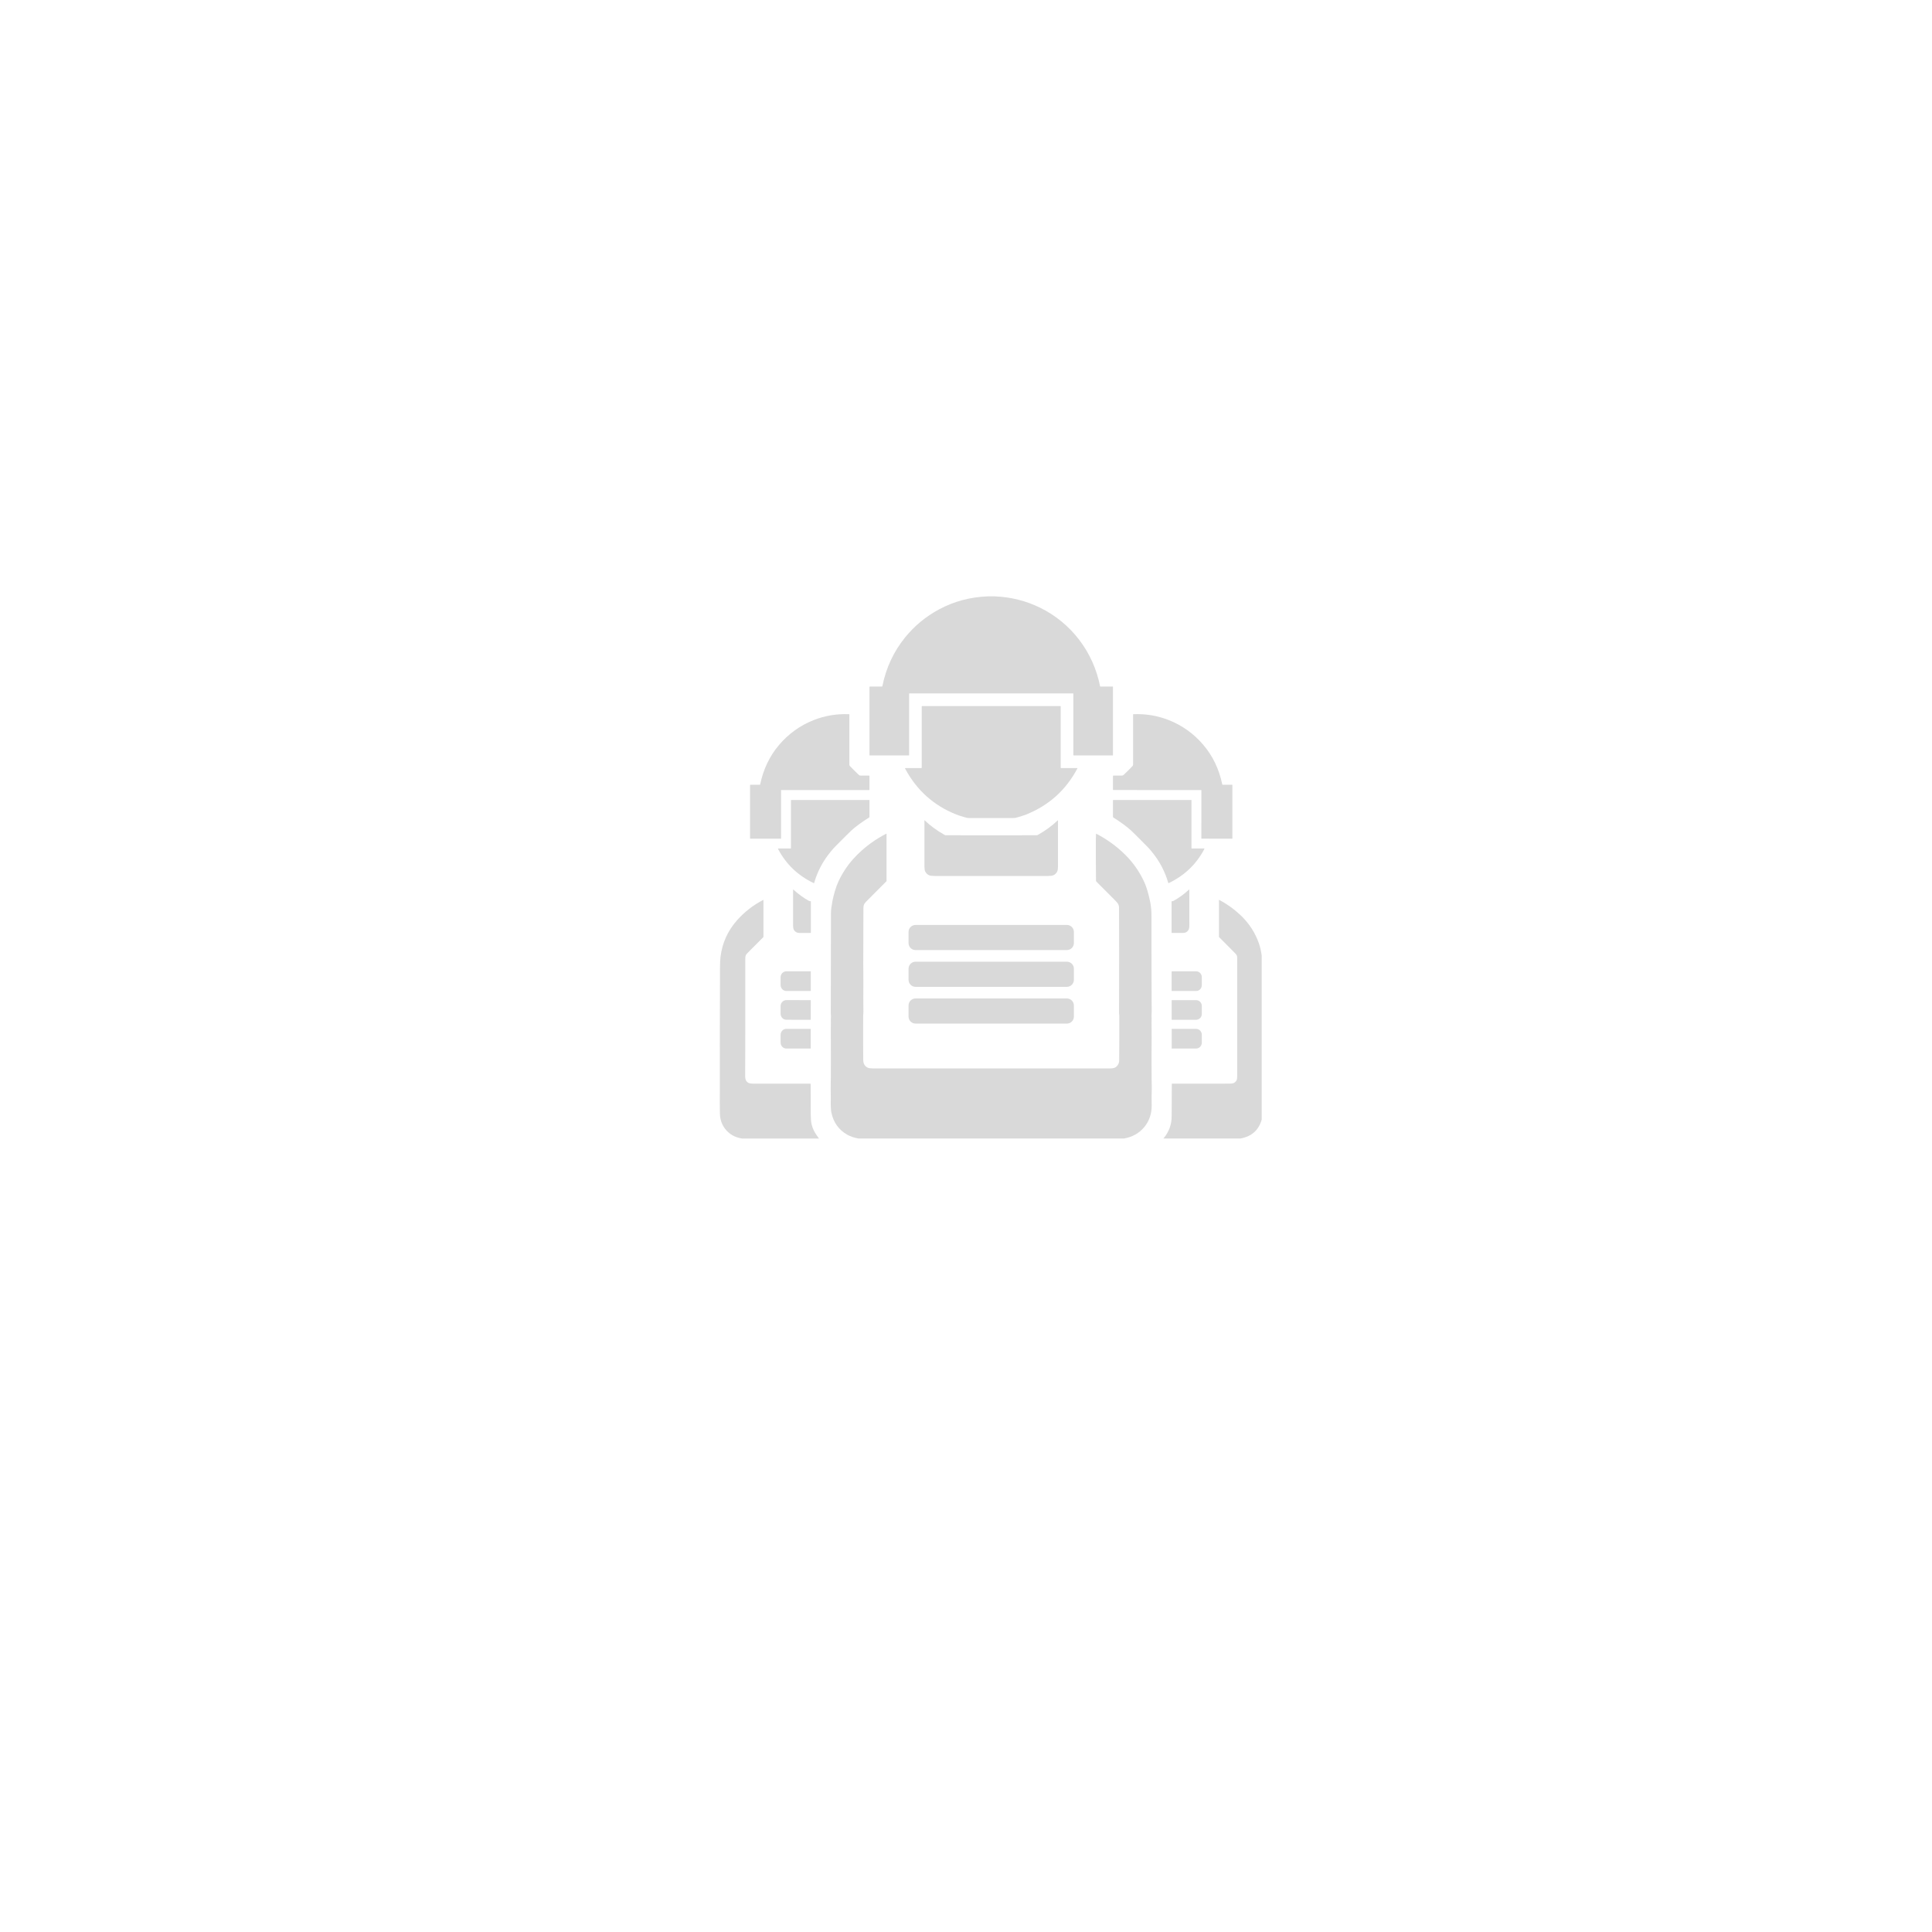 <svg width="196" height="196" viewBox="0 0 196 196" fill="none" xmlns="http://www.w3.org/2000/svg">
<g filter="url(#filter0_d_1351_12277)">
<g filter="url(#filter1_dd_1351_12277)">
<path d="M98.933 48.501C100.556 48.566 102.083 48.949 103.512 49.649C106.685 51.202 108.925 54.161 109.602 57.624C109.605 57.641 109.615 57.649 109.632 57.649H110.881C110.889 57.649 110.896 57.652 110.901 57.657C110.907 57.663 110.91 57.67 110.91 57.678V64.611C110.91 64.63 110.9 64.64 110.881 64.64H106.934C106.904 64.64 106.89 64.625 106.89 64.596V58.37C106.89 58.364 106.887 58.358 106.883 58.354C106.879 58.35 106.874 58.347 106.868 58.347H90.256C90.236 58.347 90.227 58.357 90.227 58.377V64.611C90.227 64.618 90.224 64.626 90.218 64.631C90.213 64.637 90.205 64.64 90.198 64.64H86.236C86.228 64.64 86.221 64.637 86.215 64.631C86.21 64.626 86.207 64.618 86.207 64.611V57.692C86.207 57.663 86.221 57.648 86.25 57.648H87.475C87.498 57.648 87.511 57.637 87.515 57.616C87.884 55.764 88.648 54.121 89.807 52.684C90.762 51.502 91.915 50.547 93.267 49.821C94.769 49.014 96.405 48.574 98.177 48.501H98.933Z" fill="#D9D9D9"/>
</g>
<g filter="url(#filter2_dd_1351_12277)">
<path d="M98.558 59.629C102.989 59.629 105.327 59.63 105.571 59.632C105.575 59.632 105.58 59.633 105.585 59.635C105.589 59.637 105.593 59.64 105.597 59.644C105.6 59.647 105.603 59.651 105.605 59.656C105.607 59.66 105.608 59.665 105.608 59.67V65.885C105.608 65.909 105.62 65.921 105.645 65.921H107.275C107.305 65.921 107.313 65.935 107.299 65.962C106.132 68.159 104.398 69.717 102.098 70.634C102.039 70.657 101.914 70.701 101.724 70.764C101.598 70.806 101.472 70.846 101.347 70.882C101.175 70.931 101.071 70.96 101.035 70.966C100.949 70.982 100.842 70.99 100.714 70.99C100.532 70.99 99.813 70.99 98.558 70.99C97.303 70.99 96.584 70.99 96.402 70.99C96.274 70.99 96.167 70.982 96.081 70.966C96.045 70.96 95.941 70.931 95.77 70.882C95.644 70.846 95.518 70.806 95.392 70.764C95.202 70.701 95.078 70.657 95.019 70.634C92.718 69.717 90.984 68.159 89.817 65.962C89.803 65.935 89.811 65.921 89.841 65.921H91.471C91.496 65.921 91.508 65.909 91.508 65.885V59.67C91.508 59.665 91.509 59.66 91.511 59.656C91.513 59.651 91.516 59.647 91.519 59.644C91.523 59.64 91.527 59.637 91.531 59.635C91.536 59.633 91.541 59.632 91.546 59.632C91.79 59.63 94.127 59.629 98.558 59.629Z" fill="#D9D9D9"/>
</g>
<g filter="url(#filter3_dd_1351_12277)">
<path d="M77.238 68.162V73.07C77.238 73.074 77.237 73.078 77.234 73.08C77.231 73.083 77.228 73.084 77.224 73.084H74.118C74.102 73.084 74.094 73.076 74.094 73.06V67.645C74.094 67.622 74.105 67.611 74.127 67.611H75.085C75.104 67.611 75.115 67.602 75.118 67.584C75.439 66.034 76.081 64.693 77.045 63.562C78.008 62.432 79.172 61.597 80.539 61.056C81.682 60.604 82.88 60.403 84.135 60.455C84.157 60.455 84.168 60.467 84.168 60.489V65.579C84.168 65.627 84.186 65.673 84.218 65.707C84.499 66.007 84.808 66.315 85.147 66.632C85.184 66.668 85.246 66.685 85.333 66.685C85.848 66.682 86.126 66.681 86.166 66.681C86.172 66.681 86.177 66.682 86.182 66.684C86.187 66.686 86.191 66.689 86.195 66.693C86.199 66.697 86.202 66.701 86.204 66.706C86.206 66.711 86.207 66.716 86.207 66.721V68.12C86.207 68.14 86.197 68.149 86.178 68.149H77.25C77.247 68.149 77.244 68.151 77.242 68.153C77.24 68.156 77.238 68.159 77.238 68.162Z" fill="#D9D9D9"/>
</g>
<g filter="url(#filter4_dd_1351_12277)">
<path d="M119.879 68.162C119.879 68.158 119.878 68.155 119.875 68.153C119.873 68.15 119.87 68.149 119.867 68.149L110.94 68.148C110.921 68.148 110.911 68.138 110.911 68.119V66.721C110.911 66.715 110.912 66.71 110.914 66.705C110.916 66.7 110.919 66.696 110.923 66.692C110.927 66.688 110.931 66.685 110.936 66.683C110.941 66.681 110.947 66.68 110.952 66.681C110.993 66.681 111.27 66.682 111.785 66.684C111.871 66.684 111.933 66.667 111.971 66.632C112.31 66.314 112.619 66.006 112.9 65.706C112.932 65.672 112.95 65.626 112.95 65.579V60.489C112.95 60.467 112.961 60.455 112.983 60.455C114.238 60.403 115.436 60.604 116.578 61.056C117.945 61.597 119.109 62.432 120.072 63.562C121.036 64.693 121.678 66.034 121.999 67.584C122.002 67.602 122.013 67.61 122.031 67.61H122.989C123.012 67.61 123.023 67.622 123.023 67.644V73.059C123.023 73.075 123.015 73.083 122.998 73.083L119.893 73.082C119.889 73.082 119.885 73.081 119.883 73.078C119.88 73.076 119.878 73.072 119.878 73.069L119.879 68.162Z" fill="#D9D9D9"/>
</g>
<g filter="url(#filter5_dd_1351_12277)">
<path d="M78.243 74.047V69.183C78.243 69.166 78.252 69.158 78.269 69.158H86.198C86.2 69.158 86.202 69.159 86.204 69.16C86.206 69.162 86.206 69.165 86.206 69.167V70.877C86.206 70.899 86.197 70.916 86.178 70.928C85.405 71.415 84.804 71.855 84.376 72.248C84.193 72.415 83.629 72.976 82.684 73.931C82.526 74.091 82.391 74.261 82.243 74.44C81.474 75.377 80.924 76.423 80.594 77.577C80.593 77.58 80.591 77.584 80.589 77.586C80.586 77.589 80.583 77.591 80.58 77.593C80.577 77.595 80.573 77.595 80.569 77.595C80.566 77.595 80.562 77.595 80.558 77.593C78.952 76.829 77.743 75.673 76.933 74.127C76.916 74.095 76.926 74.079 76.963 74.079H78.212C78.233 74.079 78.243 74.068 78.243 74.047Z" fill="#D9D9D9"/>
</g>
<g filter="url(#filter6_dd_1351_12277)">
<path d="M118.904 74.079H120.153C120.19 74.079 120.2 74.095 120.182 74.127C119.373 75.673 118.164 76.829 116.557 77.593C116.554 77.595 116.55 77.595 116.547 77.595C116.543 77.595 116.539 77.595 116.536 77.593C116.532 77.591 116.529 77.589 116.527 77.586C116.525 77.584 116.523 77.58 116.522 77.577C116.192 76.423 115.642 75.377 114.874 74.44C114.726 74.261 114.59 74.091 114.432 73.931C113.487 72.976 112.923 72.415 112.741 72.248C112.312 71.855 111.711 71.415 110.938 70.928C110.919 70.916 110.91 70.899 110.91 70.877L110.91 69.167C110.91 69.165 110.911 69.162 110.913 69.16C110.915 69.159 110.917 69.158 110.919 69.158L118.848 69.158C118.865 69.158 118.873 69.167 118.873 69.184L118.873 74.048C118.873 74.069 118.883 74.079 118.904 74.079Z" fill="#D9D9D9"/>
</g>
<g filter="url(#filter7_dd_1351_12277)">
<path d="M98.558 72.742C101.142 72.742 102.678 72.739 103.166 72.735C103.206 72.734 103.239 72.727 103.265 72.713C104.033 72.289 104.716 71.791 105.314 71.217C105.315 71.215 105.317 71.214 105.32 71.214C105.322 71.213 105.324 71.213 105.326 71.214C105.328 71.215 105.33 71.217 105.331 71.219C105.332 71.221 105.333 71.223 105.333 71.225C105.334 71.696 105.333 73.263 105.332 75.927C105.332 76.141 105.306 76.302 105.254 76.41C105.165 76.598 105.025 76.729 104.833 76.804C104.726 76.845 104.544 76.866 104.289 76.867C103.13 76.868 101.22 76.869 98.558 76.869C95.897 76.869 93.987 76.868 92.827 76.867C92.572 76.866 92.39 76.845 92.283 76.804C92.092 76.729 91.951 76.598 91.862 76.41C91.81 76.302 91.784 76.141 91.784 75.927C91.783 73.263 91.783 71.696 91.783 71.225C91.783 71.223 91.784 71.221 91.785 71.219C91.786 71.217 91.788 71.215 91.79 71.214C91.792 71.213 91.794 71.213 91.797 71.214C91.799 71.214 91.801 71.215 91.803 71.217C92.401 71.791 93.084 72.289 93.852 72.713C93.877 72.727 93.91 72.734 93.951 72.735C94.439 72.739 95.975 72.742 98.558 72.742Z" fill="#D9D9D9"/>
</g>
<g filter="url(#filter8_dd_1351_12277)">
<path d="M112.034 103.501H85.086C84.646 103.421 84.269 103.293 83.956 103.115C83.084 102.621 82.544 101.864 82.338 100.843C82.316 100.733 82.303 100.623 82.301 100.514C82.301 100.485 82.295 100.41 82.285 100.29C82.281 100.24 82.279 100.167 82.28 100.07C82.287 99.516 82.285 99.006 82.274 98.539C82.269 98.325 82.27 98.127 82.276 97.947C82.285 97.671 82.289 97.474 82.288 97.355C82.284 97.099 82.285 96.71 82.291 96.189C82.295 95.737 82.296 95.349 82.293 95.024C82.281 93.622 82.278 92.772 82.284 92.475C82.294 91.973 82.296 91.62 82.289 91.417C82.288 91.39 82.291 91.299 82.299 91.146C82.306 91.024 82.282 90.889 82.282 90.783C82.294 87.38 82.3 83.978 82.302 80.575C82.303 80.333 82.35 79.953 82.446 79.433C82.495 79.162 82.581 78.817 82.701 78.397C82.808 78.028 82.931 77.695 83.072 77.396C83.463 76.568 83.954 75.821 84.546 75.156C84.81 74.859 85.102 74.568 85.421 74.284C86.164 73.621 86.989 73.055 87.896 72.585C87.925 72.57 87.94 72.579 87.94 72.613V77.358C87.94 77.379 87.933 77.398 87.918 77.413C87.082 78.244 86.381 78.948 85.814 79.526C85.727 79.615 85.665 79.717 85.629 79.834C85.605 79.909 85.593 80.026 85.592 80.183C85.581 82.613 85.576 84.492 85.577 85.818C85.577 86.429 85.595 87.257 85.588 87.975C85.583 88.554 85.581 88.942 85.581 89.14C85.584 89.834 85.587 90.329 85.591 90.625C85.592 90.71 85.589 90.788 85.582 90.859C85.572 90.969 85.566 91.046 85.566 91.091C85.562 93.418 85.564 94.841 85.574 95.359C85.576 95.48 85.578 95.562 85.579 95.605C85.588 95.912 85.749 96.182 86.022 96.312C86.133 96.365 86.321 96.391 86.586 96.391C94.567 96.391 102.548 96.391 110.529 96.391C110.804 96.391 110.994 96.365 111.1 96.312C111.361 96.182 111.528 95.917 111.537 95.617C111.538 95.587 111.539 95.511 111.54 95.388C111.552 94.311 111.556 92.865 111.551 91.054C111.551 90.964 111.527 90.874 111.527 90.801C111.54 86.359 111.539 82.775 111.526 80.051C111.525 79.956 111.499 79.851 111.447 79.735C111.415 79.665 111.359 79.587 111.278 79.502C111.126 79.344 111.003 79.216 110.908 79.121C110.281 78.495 109.716 77.928 109.211 77.421C109.197 77.408 109.19 77.391 109.19 77.371C109.173 75.964 109.167 74.585 109.171 73.234C109.171 73.126 109.178 72.915 109.191 72.601C109.192 72.581 109.201 72.575 109.219 72.584C110.332 73.159 111.326 73.885 112.199 74.76C112.924 75.489 113.515 76.316 113.971 77.244C114.148 77.603 114.289 77.963 114.395 78.326C114.521 78.755 114.622 79.165 114.697 79.556C114.73 79.73 114.761 79.95 114.787 80.216C114.806 80.401 114.815 80.622 114.815 80.879C114.816 85.294 114.824 88.533 114.838 90.596C114.839 90.722 114.834 90.902 114.822 91.136C114.821 91.165 114.822 91.194 114.825 91.224C114.83 91.261 114.832 91.29 114.831 91.31C114.822 91.586 114.822 91.945 114.831 92.388C114.839 92.754 114.836 93.613 114.823 94.966C114.82 95.323 114.82 95.692 114.825 96.072C114.83 96.596 114.832 96.965 114.831 97.18C114.829 97.486 114.831 97.713 114.837 97.861C114.849 98.124 114.851 98.35 114.844 98.54C114.832 98.87 114.829 99.412 114.836 100.167C114.84 100.567 114.78 100.952 114.656 101.321C114.534 101.685 114.348 102.019 114.1 102.324C113.584 102.955 112.896 103.347 112.034 103.501Z" fill="#D9D9D9"/>
</g>
<g filter="url(#filter9_dd_1351_12277)">
<path d="M80.072 79.396C80.107 79.415 80.16 79.425 80.233 79.427C80.253 79.428 80.263 79.438 80.263 79.459V82.614C80.263 82.636 80.252 82.647 80.23 82.647C79.618 82.655 79.236 82.655 79.085 82.649C78.831 82.637 78.65 82.534 78.543 82.337C78.487 82.234 78.459 82.081 78.458 81.877C78.457 81.302 78.457 80.094 78.459 78.254C78.459 78.23 78.468 78.226 78.485 78.242C78.991 78.708 79.52 79.092 80.072 79.396Z" fill="#D9D9D9"/>
</g>
<g filter="url(#filter10_dd_1351_12277)">
<path d="M117.045 79.398C117.597 79.094 118.125 78.71 118.63 78.245C118.648 78.228 118.656 78.232 118.656 78.256C118.659 80.095 118.66 81.302 118.659 81.876C118.658 82.08 118.63 82.233 118.574 82.336C118.467 82.532 118.287 82.636 118.033 82.647C117.882 82.654 117.501 82.654 116.889 82.647C116.867 82.646 116.856 82.635 116.856 82.613L116.854 79.461C116.854 79.44 116.864 79.43 116.885 79.429C116.957 79.427 117.011 79.416 117.045 79.398Z" fill="#D9D9D9"/>
</g>
<g filter="url(#filter11_dd_1351_12277)">
<path d="M126 84.958V101.579C125.696 102.655 124.976 103.296 123.841 103.501H116.025C116.592 102.841 116.872 102.074 116.864 101.2C116.861 100.836 116.866 99.758 116.88 97.967C116.88 97.947 116.89 97.938 116.909 97.938C117.844 97.935 119.775 97.934 122.702 97.935C122.911 97.935 123.057 97.917 123.141 97.882C123.287 97.82 123.397 97.708 123.471 97.547C123.499 97.485 123.513 97.339 123.513 97.11C123.51 91.217 123.51 87.226 123.512 85.137C123.512 85.019 123.474 84.91 123.399 84.809C123.388 84.793 123.313 84.716 123.176 84.577C122.679 84.078 122.181 83.577 121.681 83.077C121.67 83.066 121.664 83.05 121.664 83.035V79.309C121.664 79.306 121.665 79.303 121.666 79.3C121.668 79.298 121.67 79.296 121.672 79.294C121.675 79.293 121.678 79.292 121.681 79.292C121.683 79.292 121.686 79.293 121.689 79.294C122.482 79.713 123.2 80.226 123.841 80.833C124.723 81.669 125.352 82.639 125.729 83.745C125.853 84.108 125.943 84.513 126 84.958Z" fill="#D9D9D9"/>
</g>
<g filter="url(#filter12_dd_1351_12277)">
<path d="M81.084 103.502H73.281C72.554 103.392 71.978 103.062 71.555 102.51C71.228 102.085 71.055 101.58 71.035 100.997C71.02 100.524 71.017 99.5 71.028 97.927C71.03 97.645 71.03 97.257 71.028 96.762C71.025 95.564 71.023 94.626 71.024 93.947C71.027 92.246 71.033 89.673 71.043 86.227C71.044 85.727 71.062 85.34 71.097 85.065C71.273 83.654 71.835 82.416 72.782 81.35C73.531 80.508 74.413 79.823 75.43 79.296C75.432 79.295 75.435 79.294 75.437 79.294C75.44 79.295 75.443 79.295 75.445 79.297C75.447 79.298 75.449 79.3 75.45 79.302C75.452 79.305 75.452 79.307 75.452 79.31V83.025C75.452 83.045 75.445 83.063 75.431 83.077C74.506 84.01 73.968 84.552 73.816 84.702C73.643 84.872 73.609 85.009 73.609 85.266C73.613 91.04 73.609 95.016 73.597 97.195C73.596 97.518 73.708 97.738 73.933 97.857C74.035 97.91 74.194 97.936 74.409 97.936C76.473 97.933 78.405 97.934 80.205 97.938C80.215 97.938 80.224 97.942 80.231 97.949C80.238 97.956 80.242 97.966 80.242 97.976C80.242 98.253 80.245 99.281 80.251 101.06C80.253 101.494 80.282 101.829 80.338 102.066C80.433 102.463 80.612 102.845 80.877 103.211C80.946 103.307 81.015 103.404 81.084 103.502Z" fill="#D9D9D9"/>
</g>
<g filter="url(#filter13_dd_1351_12277)">
<path d="M106.233 81.834H90.885C90.491 81.834 90.171 82.153 90.171 82.547V83.671C90.171 84.065 90.491 84.384 90.885 84.384H106.233C106.627 84.384 106.946 84.065 106.946 83.671V82.547C106.946 82.153 106.627 81.834 106.233 81.834Z" fill="#D9D9D9"/>
</g>
<g filter="url(#filter14_dd_1351_12277)">
<path d="M106.232 85.564H90.884C90.49 85.564 90.171 85.883 90.171 86.278V87.401C90.171 87.795 90.49 88.115 90.884 88.115H106.232C106.626 88.115 106.946 87.795 106.946 87.401V86.278C106.946 85.883 106.626 85.564 106.232 85.564Z" fill="#D9D9D9"/>
</g>
<g filter="url(#filter15_dd_1351_12277)">
<path d="M80.254 88.508C80.254 88.515 80.251 88.522 80.246 88.526C80.242 88.531 80.235 88.534 80.228 88.534H77.776C77.621 88.534 77.472 88.471 77.363 88.357C77.253 88.244 77.192 88.09 77.192 87.929V87.143C77.192 86.983 77.253 86.829 77.363 86.715C77.472 86.602 77.621 86.538 77.776 86.538H80.228C80.235 86.538 80.242 86.541 80.246 86.546C80.251 86.551 80.254 86.557 80.254 86.564V88.508Z" fill="#D9D9D9"/>
</g>
<g filter="url(#filter16_dd_1351_12277)">
<path d="M116.861 86.568C116.861 86.561 116.864 86.554 116.869 86.549C116.874 86.543 116.881 86.54 116.889 86.54H119.351C119.503 86.54 119.648 86.603 119.755 86.714C119.862 86.825 119.922 86.976 119.922 87.133V87.943C119.922 88.1 119.862 88.251 119.755 88.362C119.648 88.473 119.503 88.535 119.351 88.535H116.889C116.881 88.535 116.874 88.533 116.869 88.527C116.864 88.522 116.861 88.515 116.861 88.508V86.568Z" fill="#D9D9D9"/>
</g>
<g filter="url(#filter17_dd_1351_12277)">
<path d="M106.232 89.292H90.884C90.49 89.292 90.171 89.612 90.171 90.006V91.129C90.171 91.523 90.49 91.843 90.884 91.843H106.232C106.626 91.843 106.946 91.523 106.946 91.129V90.006C106.946 89.612 106.626 89.292 106.232 89.292Z" fill="#D9D9D9"/>
</g>
<g filter="url(#filter18_dd_1351_12277)">
<path d="M80.251 91.433C80.251 91.439 80.248 91.446 80.243 91.45C80.239 91.455 80.233 91.458 80.226 91.458L77.773 91.453C77.697 91.453 77.621 91.437 77.55 91.407C77.479 91.376 77.415 91.331 77.361 91.275C77.307 91.219 77.264 91.152 77.235 91.079C77.206 91.005 77.191 90.927 77.191 90.847L77.192 90.064C77.192 89.904 77.254 89.75 77.364 89.637C77.474 89.524 77.622 89.46 77.777 89.46L80.229 89.465C80.236 89.465 80.242 89.468 80.247 89.472C80.252 89.477 80.254 89.484 80.254 89.49L80.251 91.433Z" fill="#D9D9D9"/>
</g>
<g filter="url(#filter19_dd_1351_12277)">
<path d="M116.864 89.489C116.864 89.482 116.867 89.475 116.872 89.47C116.876 89.466 116.883 89.463 116.89 89.463H119.346C119.499 89.463 119.646 89.525 119.754 89.635C119.862 89.746 119.923 89.896 119.923 90.052V90.866C119.923 91.023 119.862 91.172 119.754 91.283C119.646 91.393 119.499 91.456 119.346 91.456H116.89C116.883 91.456 116.876 91.453 116.872 91.448C116.867 91.443 116.864 91.437 116.864 91.43V89.489Z" fill="#D9D9D9"/>
</g>
<g filter="url(#filter20_dd_1351_12277)">
<path d="M80.248 94.357C80.248 94.362 80.246 94.366 80.243 94.37C80.24 94.373 80.235 94.375 80.23 94.375H77.773C77.619 94.375 77.471 94.311 77.362 94.196C77.253 94.082 77.192 93.926 77.192 93.764V92.986C77.192 92.824 77.253 92.669 77.362 92.554C77.471 92.44 77.619 92.376 77.773 92.376H80.23C80.233 92.376 80.235 92.376 80.237 92.377C80.239 92.378 80.241 92.379 80.243 92.381C80.245 92.382 80.246 92.384 80.247 92.387C80.248 92.389 80.248 92.391 80.248 92.394V94.357Z" fill="#D9D9D9"/>
</g>
<g filter="url(#filter21_dd_1351_12277)">
<path d="M116.868 92.394C116.868 92.391 116.868 92.389 116.869 92.387C116.87 92.384 116.871 92.382 116.873 92.381C116.875 92.379 116.877 92.378 116.879 92.377C116.881 92.376 116.883 92.376 116.886 92.376H119.342C119.418 92.376 119.494 92.391 119.565 92.421C119.635 92.452 119.7 92.496 119.754 92.553C119.808 92.609 119.851 92.675 119.88 92.749C119.909 92.822 119.924 92.901 119.924 92.98V93.77C119.924 93.931 119.863 94.085 119.754 94.198C119.644 94.311 119.496 94.375 119.342 94.375H116.886C116.881 94.375 116.876 94.373 116.873 94.37C116.87 94.366 116.868 94.362 116.868 94.357V92.394Z" fill="#D9D9D9"/>
</g>
</g>
<defs>
<filter id="filter0_d_1351_12277" x="58.5" y="46.001" width="80" height="80" filterUnits="userSpaceOnUse" color-interpolation-filters="sRGB">
<feFlood flood-opacity="0" result="BackgroundImageFix"/>
<feColorMatrix in="SourceAlpha" type="matrix" values="0 0 0 0 0 0 0 0 0 0 0 0 0 0 0 0 0 0 127 0" result="hardAlpha"/>
<feOffset dy="10"/>
<feGaussianBlur stdDeviation="5"/>
<feComposite in2="hardAlpha" operator="out"/>
<feColorMatrix type="matrix" values="0 0 0 0 0 0 0 0 0 0 0 0 0 0 0 0 0 0 0.25 0"/>
<feBlend mode="normal" in2="BackgroundImageFix" result="effect1_dropShadow_1351_12277"/>
<feBlend mode="normal" in="SourceGraphic" in2="effect1_dropShadow_1351_12277" result="shape"/>
</filter>
<filter id="filter1_dd_1351_12277" x="86.207" y="48.501" width="25.953" height="17.389" filterUnits="userSpaceOnUse" color-interpolation-filters="sRGB">
<feFlood flood-opacity="0" result="BackgroundImageFix"/>
<feColorMatrix in="SourceAlpha" type="matrix" values="0 0 0 0 0 0 0 0 0 0 0 0 0 0 0 0 0 0 127 0" result="hardAlpha"/>
<feOffset dx="1.25" dy="1.25"/>
<feComposite in2="hardAlpha" operator="out"/>
<feColorMatrix type="matrix" values="0 0 0 0 1 0 0 0 0 0 0 0 0 0 0 0 0 0 0.5 0"/>
<feBlend mode="normal" in2="BackgroundImageFix" result="effect1_dropShadow_1351_12277"/>
<feColorMatrix in="SourceAlpha" type="matrix" values="0 0 0 0 0 0 0 0 0 0 0 0 0 0 0 0 0 0 127 0" result="hardAlpha"/>
<feOffset dx="0.75" dy="0.75"/>
<feComposite in2="hardAlpha" operator="out"/>
<feColorMatrix type="matrix" values="0 0 0 0 0.15 0 0 0 0 0 0 0 0 0 1 0 0 0 0.5 0"/>
<feBlend mode="normal" in2="effect1_dropShadow_1351_12277" result="effect2_dropShadow_1351_12277"/>
<feBlend mode="normal" in="SourceGraphic" in2="effect2_dropShadow_1351_12277" result="shape"/>
</filter>
<filter id="filter2_dd_1351_12277" x="89.81" y="59.629" width="18.746" height="12.611" filterUnits="userSpaceOnUse" color-interpolation-filters="sRGB">
<feFlood flood-opacity="0" result="BackgroundImageFix"/>
<feColorMatrix in="SourceAlpha" type="matrix" values="0 0 0 0 0 0 0 0 0 0 0 0 0 0 0 0 0 0 127 0" result="hardAlpha"/>
<feOffset dx="1.25" dy="1.25"/>
<feComposite in2="hardAlpha" operator="out"/>
<feColorMatrix type="matrix" values="0 0 0 0 1 0 0 0 0 0 0 0 0 0 0 0 0 0 0.5 0"/>
<feBlend mode="normal" in2="BackgroundImageFix" result="effect1_dropShadow_1351_12277"/>
<feColorMatrix in="SourceAlpha" type="matrix" values="0 0 0 0 0 0 0 0 0 0 0 0 0 0 0 0 0 0 127 0" result="hardAlpha"/>
<feOffset dx="0.75" dy="0.75"/>
<feComposite in2="hardAlpha" operator="out"/>
<feColorMatrix type="matrix" values="0 0 0 0 0.15 0 0 0 0 0 0 0 0 0 1 0 0 0 0.5 0"/>
<feBlend mode="normal" in2="effect1_dropShadow_1351_12277" result="effect2_dropShadow_1351_12277"/>
<feBlend mode="normal" in="SourceGraphic" in2="effect2_dropShadow_1351_12277" result="shape"/>
</filter>
<filter id="filter3_dd_1351_12277" x="74.094" y="60.447" width="13.363" height="13.887" filterUnits="userSpaceOnUse" color-interpolation-filters="sRGB">
<feFlood flood-opacity="0" result="BackgroundImageFix"/>
<feColorMatrix in="SourceAlpha" type="matrix" values="0 0 0 0 0 0 0 0 0 0 0 0 0 0 0 0 0 0 127 0" result="hardAlpha"/>
<feOffset dx="1.25" dy="1.25"/>
<feComposite in2="hardAlpha" operator="out"/>
<feColorMatrix type="matrix" values="0 0 0 0 1 0 0 0 0 0 0 0 0 0 0 0 0 0 0.5 0"/>
<feBlend mode="normal" in2="BackgroundImageFix" result="effect1_dropShadow_1351_12277"/>
<feColorMatrix in="SourceAlpha" type="matrix" values="0 0 0 0 0 0 0 0 0 0 0 0 0 0 0 0 0 0 127 0" result="hardAlpha"/>
<feOffset dx="0.75" dy="0.75"/>
<feComposite in2="hardAlpha" operator="out"/>
<feColorMatrix type="matrix" values="0 0 0 0 0.15 0 0 0 0 0 0 0 0 0 1 0 0 0 0.5 0"/>
<feBlend mode="normal" in2="effect1_dropShadow_1351_12277" result="effect2_dropShadow_1351_12277"/>
<feBlend mode="normal" in="SourceGraphic" in2="effect2_dropShadow_1351_12277" result="shape"/>
</filter>
<filter id="filter4_dd_1351_12277" x="110.911" y="60.447" width="13.362" height="13.886" filterUnits="userSpaceOnUse" color-interpolation-filters="sRGB">
<feFlood flood-opacity="0" result="BackgroundImageFix"/>
<feColorMatrix in="SourceAlpha" type="matrix" values="0 0 0 0 0 0 0 0 0 0 0 0 0 0 0 0 0 0 127 0" result="hardAlpha"/>
<feOffset dx="1.25" dy="1.25"/>
<feComposite in2="hardAlpha" operator="out"/>
<feColorMatrix type="matrix" values="0 0 0 0 1 0 0 0 0 0 0 0 0 0 0 0 0 0 0.5 0"/>
<feBlend mode="normal" in2="BackgroundImageFix" result="effect1_dropShadow_1351_12277"/>
<feColorMatrix in="SourceAlpha" type="matrix" values="0 0 0 0 0 0 0 0 0 0 0 0 0 0 0 0 0 0 127 0" result="hardAlpha"/>
<feOffset dx="0.75" dy="0.75"/>
<feComposite in2="hardAlpha" operator="out"/>
<feColorMatrix type="matrix" values="0 0 0 0 0.15 0 0 0 0 0 0 0 0 0 1 0 0 0 0.5 0"/>
<feBlend mode="normal" in2="effect1_dropShadow_1351_12277" result="effect2_dropShadow_1351_12277"/>
<feBlend mode="normal" in="SourceGraphic" in2="effect2_dropShadow_1351_12277" result="shape"/>
</filter>
<filter id="filter5_dd_1351_12277" x="76.925" y="69.158" width="10.531" height="9.688" filterUnits="userSpaceOnUse" color-interpolation-filters="sRGB">
<feFlood flood-opacity="0" result="BackgroundImageFix"/>
<feColorMatrix in="SourceAlpha" type="matrix" values="0 0 0 0 0 0 0 0 0 0 0 0 0 0 0 0 0 0 127 0" result="hardAlpha"/>
<feOffset dx="1.25" dy="1.25"/>
<feComposite in2="hardAlpha" operator="out"/>
<feColorMatrix type="matrix" values="0 0 0 0 1 0 0 0 0 0 0 0 0 0 0 0 0 0 0.5 0"/>
<feBlend mode="normal" in2="BackgroundImageFix" result="effect1_dropShadow_1351_12277"/>
<feColorMatrix in="SourceAlpha" type="matrix" values="0 0 0 0 0 0 0 0 0 0 0 0 0 0 0 0 0 0 127 0" result="hardAlpha"/>
<feOffset dx="0.75" dy="0.75"/>
<feComposite in2="hardAlpha" operator="out"/>
<feColorMatrix type="matrix" values="0 0 0 0 0.15 0 0 0 0 0 0 0 0 0 1 0 0 0 0.5 0"/>
<feBlend mode="normal" in2="effect1_dropShadow_1351_12277" result="effect2_dropShadow_1351_12277"/>
<feBlend mode="normal" in="SourceGraphic" in2="effect2_dropShadow_1351_12277" result="shape"/>
</filter>
<filter id="filter6_dd_1351_12277" x="110.91" y="69.158" width="10.531" height="9.688" filterUnits="userSpaceOnUse" color-interpolation-filters="sRGB">
<feFlood flood-opacity="0" result="BackgroundImageFix"/>
<feColorMatrix in="SourceAlpha" type="matrix" values="0 0 0 0 0 0 0 0 0 0 0 0 0 0 0 0 0 0 127 0" result="hardAlpha"/>
<feOffset dx="1.25" dy="1.25"/>
<feComposite in2="hardAlpha" operator="out"/>
<feColorMatrix type="matrix" values="0 0 0 0 1 0 0 0 0 0 0 0 0 0 0 0 0 0 0.5 0"/>
<feBlend mode="normal" in2="BackgroundImageFix" result="effect1_dropShadow_1351_12277"/>
<feColorMatrix in="SourceAlpha" type="matrix" values="0 0 0 0 0 0 0 0 0 0 0 0 0 0 0 0 0 0 127 0" result="hardAlpha"/>
<feOffset dx="0.75" dy="0.75"/>
<feComposite in2="hardAlpha" operator="out"/>
<feColorMatrix type="matrix" values="0 0 0 0 0.15 0 0 0 0 0 0 0 0 0 1 0 0 0 0.5 0"/>
<feBlend mode="normal" in2="effect1_dropShadow_1351_12277" result="effect2_dropShadow_1351_12277"/>
<feBlend mode="normal" in="SourceGraphic" in2="effect2_dropShadow_1351_12277" result="shape"/>
</filter>
<filter id="filter7_dd_1351_12277" x="91.783" y="71.213" width="14.8" height="6.906" filterUnits="userSpaceOnUse" color-interpolation-filters="sRGB">
<feFlood flood-opacity="0" result="BackgroundImageFix"/>
<feColorMatrix in="SourceAlpha" type="matrix" values="0 0 0 0 0 0 0 0 0 0 0 0 0 0 0 0 0 0 127 0" result="hardAlpha"/>
<feOffset dx="1.25" dy="1.25"/>
<feComposite in2="hardAlpha" operator="out"/>
<feColorMatrix type="matrix" values="0 0 0 0 1 0 0 0 0 0 0 0 0 0 0 0 0 0 0.5 0"/>
<feBlend mode="normal" in2="BackgroundImageFix" result="effect1_dropShadow_1351_12277"/>
<feColorMatrix in="SourceAlpha" type="matrix" values="0 0 0 0 0 0 0 0 0 0 0 0 0 0 0 0 0 0 127 0" result="hardAlpha"/>
<feOffset dx="0.75" dy="0.75"/>
<feComposite in2="hardAlpha" operator="out"/>
<feColorMatrix type="matrix" values="0 0 0 0 0.15 0 0 0 0 0 0 0 0 0 1 0 0 0 0.5 0"/>
<feBlend mode="normal" in2="effect1_dropShadow_1351_12277" result="effect2_dropShadow_1351_12277"/>
<feBlend mode="normal" in="SourceGraphic" in2="effect2_dropShadow_1351_12277" result="shape"/>
</filter>
<filter id="filter8_dd_1351_12277" x="82.271" y="72.578" width="33.827" height="32.173" filterUnits="userSpaceOnUse" color-interpolation-filters="sRGB">
<feFlood flood-opacity="0" result="BackgroundImageFix"/>
<feColorMatrix in="SourceAlpha" type="matrix" values="0 0 0 0 0 0 0 0 0 0 0 0 0 0 0 0 0 0 127 0" result="hardAlpha"/>
<feOffset dx="1.25" dy="1.25"/>
<feComposite in2="hardAlpha" operator="out"/>
<feColorMatrix type="matrix" values="0 0 0 0 1 0 0 0 0 0 0 0 0 0 0 0 0 0 0.5 0"/>
<feBlend mode="normal" in2="BackgroundImageFix" result="effect1_dropShadow_1351_12277"/>
<feColorMatrix in="SourceAlpha" type="matrix" values="0 0 0 0 0 0 0 0 0 0 0 0 0 0 0 0 0 0 127 0" result="hardAlpha"/>
<feOffset dx="0.75" dy="0.75"/>
<feComposite in2="hardAlpha" operator="out"/>
<feColorMatrix type="matrix" values="0 0 0 0 0.15 0 0 0 0 0 0 0 0 0 1 0 0 0 0.5 0"/>
<feBlend mode="normal" in2="effect1_dropShadow_1351_12277" result="effect2_dropShadow_1351_12277"/>
<feBlend mode="normal" in="SourceGraphic" in2="effect2_dropShadow_1351_12277" result="shape"/>
</filter>
<filter id="filter9_dd_1351_12277" x="78.457" y="78.232" width="3.056" height="5.671" filterUnits="userSpaceOnUse" color-interpolation-filters="sRGB">
<feFlood flood-opacity="0" result="BackgroundImageFix"/>
<feColorMatrix in="SourceAlpha" type="matrix" values="0 0 0 0 0 0 0 0 0 0 0 0 0 0 0 0 0 0 127 0" result="hardAlpha"/>
<feOffset dx="1.25" dy="1.25"/>
<feComposite in2="hardAlpha" operator="out"/>
<feColorMatrix type="matrix" values="0 0 0 0 1 0 0 0 0 0 0 0 0 0 0 0 0 0 0.5 0"/>
<feBlend mode="normal" in2="BackgroundImageFix" result="effect1_dropShadow_1351_12277"/>
<feColorMatrix in="SourceAlpha" type="matrix" values="0 0 0 0 0 0 0 0 0 0 0 0 0 0 0 0 0 0 127 0" result="hardAlpha"/>
<feOffset dx="0.75" dy="0.75"/>
<feComposite in2="hardAlpha" operator="out"/>
<feColorMatrix type="matrix" values="0 0 0 0 0.15 0 0 0 0 0 0 0 0 0 1 0 0 0 0.5 0"/>
<feBlend mode="normal" in2="effect1_dropShadow_1351_12277" result="effect2_dropShadow_1351_12277"/>
<feBlend mode="normal" in="SourceGraphic" in2="effect2_dropShadow_1351_12277" result="shape"/>
</filter>
<filter id="filter10_dd_1351_12277" x="116.854" y="78.235" width="3.055" height="5.667" filterUnits="userSpaceOnUse" color-interpolation-filters="sRGB">
<feFlood flood-opacity="0" result="BackgroundImageFix"/>
<feColorMatrix in="SourceAlpha" type="matrix" values="0 0 0 0 0 0 0 0 0 0 0 0 0 0 0 0 0 0 127 0" result="hardAlpha"/>
<feOffset dx="1.25" dy="1.25"/>
<feComposite in2="hardAlpha" operator="out"/>
<feColorMatrix type="matrix" values="0 0 0 0 1 0 0 0 0 0 0 0 0 0 0 0 0 0 0.5 0"/>
<feBlend mode="normal" in2="BackgroundImageFix" result="effect1_dropShadow_1351_12277"/>
<feColorMatrix in="SourceAlpha" type="matrix" values="0 0 0 0 0 0 0 0 0 0 0 0 0 0 0 0 0 0 127 0" result="hardAlpha"/>
<feOffset dx="0.75" dy="0.75"/>
<feComposite in2="hardAlpha" operator="out"/>
<feColorMatrix type="matrix" values="0 0 0 0 0.15 0 0 0 0 0 0 0 0 0 1 0 0 0 0.5 0"/>
<feBlend mode="normal" in2="effect1_dropShadow_1351_12277" result="effect2_dropShadow_1351_12277"/>
<feBlend mode="normal" in="SourceGraphic" in2="effect2_dropShadow_1351_12277" result="shape"/>
</filter>
<filter id="filter11_dd_1351_12277" x="116.025" y="79.292" width="11.225" height="25.459" filterUnits="userSpaceOnUse" color-interpolation-filters="sRGB">
<feFlood flood-opacity="0" result="BackgroundImageFix"/>
<feColorMatrix in="SourceAlpha" type="matrix" values="0 0 0 0 0 0 0 0 0 0 0 0 0 0 0 0 0 0 127 0" result="hardAlpha"/>
<feOffset dx="1.25" dy="1.25"/>
<feComposite in2="hardAlpha" operator="out"/>
<feColorMatrix type="matrix" values="0 0 0 0 1 0 0 0 0 0 0 0 0 0 0 0 0 0 0.5 0"/>
<feBlend mode="normal" in2="BackgroundImageFix" result="effect1_dropShadow_1351_12277"/>
<feColorMatrix in="SourceAlpha" type="matrix" values="0 0 0 0 0 0 0 0 0 0 0 0 0 0 0 0 0 0 127 0" result="hardAlpha"/>
<feOffset dx="0.75" dy="0.75"/>
<feComposite in2="hardAlpha" operator="out"/>
<feColorMatrix type="matrix" values="0 0 0 0 0.15 0 0 0 0 0 0 0 0 0 1 0 0 0 0.5 0"/>
<feBlend mode="normal" in2="effect1_dropShadow_1351_12277" result="effect2_dropShadow_1351_12277"/>
<feBlend mode="normal" in="SourceGraphic" in2="effect2_dropShadow_1351_12277" result="shape"/>
</filter>
<filter id="filter12_dd_1351_12277" x="71.022" y="79.294" width="11.312" height="25.457" filterUnits="userSpaceOnUse" color-interpolation-filters="sRGB">
<feFlood flood-opacity="0" result="BackgroundImageFix"/>
<feColorMatrix in="SourceAlpha" type="matrix" values="0 0 0 0 0 0 0 0 0 0 0 0 0 0 0 0 0 0 127 0" result="hardAlpha"/>
<feOffset dx="1.25" dy="1.25"/>
<feComposite in2="hardAlpha" operator="out"/>
<feColorMatrix type="matrix" values="0 0 0 0 1 0 0 0 0 0 0 0 0 0 0 0 0 0 0.5 0"/>
<feBlend mode="normal" in2="BackgroundImageFix" result="effect1_dropShadow_1351_12277"/>
<feColorMatrix in="SourceAlpha" type="matrix" values="0 0 0 0 0 0 0 0 0 0 0 0 0 0 0 0 0 0 127 0" result="hardAlpha"/>
<feOffset dx="0.75" dy="0.75"/>
<feComposite in2="hardAlpha" operator="out"/>
<feColorMatrix type="matrix" values="0 0 0 0 0.15 0 0 0 0 0 0 0 0 0 1 0 0 0 0.5 0"/>
<feBlend mode="normal" in2="effect1_dropShadow_1351_12277" result="effect2_dropShadow_1351_12277"/>
<feBlend mode="normal" in="SourceGraphic" in2="effect2_dropShadow_1351_12277" result="shape"/>
</filter>
<filter id="filter13_dd_1351_12277" x="90.171" y="81.834" width="18.025" height="3.801" filterUnits="userSpaceOnUse" color-interpolation-filters="sRGB">
<feFlood flood-opacity="0" result="BackgroundImageFix"/>
<feColorMatrix in="SourceAlpha" type="matrix" values="0 0 0 0 0 0 0 0 0 0 0 0 0 0 0 0 0 0 127 0" result="hardAlpha"/>
<feOffset dx="1.25" dy="1.25"/>
<feComposite in2="hardAlpha" operator="out"/>
<feColorMatrix type="matrix" values="0 0 0 0 1 0 0 0 0 0 0 0 0 0 0 0 0 0 0.5 0"/>
<feBlend mode="normal" in2="BackgroundImageFix" result="effect1_dropShadow_1351_12277"/>
<feColorMatrix in="SourceAlpha" type="matrix" values="0 0 0 0 0 0 0 0 0 0 0 0 0 0 0 0 0 0 127 0" result="hardAlpha"/>
<feOffset dx="0.75" dy="0.75"/>
<feComposite in2="hardAlpha" operator="out"/>
<feColorMatrix type="matrix" values="0 0 0 0 0.15 0 0 0 0 0 0 0 0 0 1 0 0 0 0.5 0"/>
<feBlend mode="normal" in2="effect1_dropShadow_1351_12277" result="effect2_dropShadow_1351_12277"/>
<feBlend mode="normal" in="SourceGraphic" in2="effect2_dropShadow_1351_12277" result="shape"/>
</filter>
<filter id="filter14_dd_1351_12277" x="90.171" y="85.564" width="18.025" height="3.801" filterUnits="userSpaceOnUse" color-interpolation-filters="sRGB">
<feFlood flood-opacity="0" result="BackgroundImageFix"/>
<feColorMatrix in="SourceAlpha" type="matrix" values="0 0 0 0 0 0 0 0 0 0 0 0 0 0 0 0 0 0 127 0" result="hardAlpha"/>
<feOffset dx="1.25" dy="1.25"/>
<feComposite in2="hardAlpha" operator="out"/>
<feColorMatrix type="matrix" values="0 0 0 0 1 0 0 0 0 0 0 0 0 0 0 0 0 0 0.5 0"/>
<feBlend mode="normal" in2="BackgroundImageFix" result="effect1_dropShadow_1351_12277"/>
<feColorMatrix in="SourceAlpha" type="matrix" values="0 0 0 0 0 0 0 0 0 0 0 0 0 0 0 0 0 0 127 0" result="hardAlpha"/>
<feOffset dx="0.75" dy="0.75"/>
<feComposite in2="hardAlpha" operator="out"/>
<feColorMatrix type="matrix" values="0 0 0 0 0.15 0 0 0 0 0 0 0 0 0 1 0 0 0 0.5 0"/>
<feBlend mode="normal" in2="effect1_dropShadow_1351_12277" result="effect2_dropShadow_1351_12277"/>
<feBlend mode="normal" in="SourceGraphic" in2="effect2_dropShadow_1351_12277" result="shape"/>
</filter>
<filter id="filter15_dd_1351_12277" x="77.192" y="86.538" width="4.312" height="3.246" filterUnits="userSpaceOnUse" color-interpolation-filters="sRGB">
<feFlood flood-opacity="0" result="BackgroundImageFix"/>
<feColorMatrix in="SourceAlpha" type="matrix" values="0 0 0 0 0 0 0 0 0 0 0 0 0 0 0 0 0 0 127 0" result="hardAlpha"/>
<feOffset dx="1.25" dy="1.25"/>
<feComposite in2="hardAlpha" operator="out"/>
<feColorMatrix type="matrix" values="0 0 0 0 1 0 0 0 0 0 0 0 0 0 0 0 0 0 0.5 0"/>
<feBlend mode="normal" in2="BackgroundImageFix" result="effect1_dropShadow_1351_12277"/>
<feColorMatrix in="SourceAlpha" type="matrix" values="0 0 0 0 0 0 0 0 0 0 0 0 0 0 0 0 0 0 127 0" result="hardAlpha"/>
<feOffset dx="0.75" dy="0.75"/>
<feComposite in2="hardAlpha" operator="out"/>
<feColorMatrix type="matrix" values="0 0 0 0 0.15 0 0 0 0 0 0 0 0 0 1 0 0 0 0.5 0"/>
<feBlend mode="normal" in2="effect1_dropShadow_1351_12277" result="effect2_dropShadow_1351_12277"/>
<feBlend mode="normal" in="SourceGraphic" in2="effect2_dropShadow_1351_12277" result="shape"/>
</filter>
<filter id="filter16_dd_1351_12277" x="116.861" y="86.54" width="4.311" height="3.245" filterUnits="userSpaceOnUse" color-interpolation-filters="sRGB">
<feFlood flood-opacity="0" result="BackgroundImageFix"/>
<feColorMatrix in="SourceAlpha" type="matrix" values="0 0 0 0 0 0 0 0 0 0 0 0 0 0 0 0 0 0 127 0" result="hardAlpha"/>
<feOffset dx="1.25" dy="1.25"/>
<feComposite in2="hardAlpha" operator="out"/>
<feColorMatrix type="matrix" values="0 0 0 0 1 0 0 0 0 0 0 0 0 0 0 0 0 0 0.5 0"/>
<feBlend mode="normal" in2="BackgroundImageFix" result="effect1_dropShadow_1351_12277"/>
<feColorMatrix in="SourceAlpha" type="matrix" values="0 0 0 0 0 0 0 0 0 0 0 0 0 0 0 0 0 0 127 0" result="hardAlpha"/>
<feOffset dx="0.75" dy="0.75"/>
<feComposite in2="hardAlpha" operator="out"/>
<feColorMatrix type="matrix" values="0 0 0 0 0.15 0 0 0 0 0 0 0 0 0 1 0 0 0 0.5 0"/>
<feBlend mode="normal" in2="effect1_dropShadow_1351_12277" result="effect2_dropShadow_1351_12277"/>
<feBlend mode="normal" in="SourceGraphic" in2="effect2_dropShadow_1351_12277" result="shape"/>
</filter>
<filter id="filter17_dd_1351_12277" x="90.171" y="89.292" width="18.025" height="3.801" filterUnits="userSpaceOnUse" color-interpolation-filters="sRGB">
<feFlood flood-opacity="0" result="BackgroundImageFix"/>
<feColorMatrix in="SourceAlpha" type="matrix" values="0 0 0 0 0 0 0 0 0 0 0 0 0 0 0 0 0 0 127 0" result="hardAlpha"/>
<feOffset dx="1.25" dy="1.25"/>
<feComposite in2="hardAlpha" operator="out"/>
<feColorMatrix type="matrix" values="0 0 0 0 1 0 0 0 0 0 0 0 0 0 0 0 0 0 0.5 0"/>
<feBlend mode="normal" in2="BackgroundImageFix" result="effect1_dropShadow_1351_12277"/>
<feColorMatrix in="SourceAlpha" type="matrix" values="0 0 0 0 0 0 0 0 0 0 0 0 0 0 0 0 0 0 127 0" result="hardAlpha"/>
<feOffset dx="0.75" dy="0.75"/>
<feComposite in2="hardAlpha" operator="out"/>
<feColorMatrix type="matrix" values="0 0 0 0 0.15 0 0 0 0 0 0 0 0 0 1 0 0 0 0.5 0"/>
<feBlend mode="normal" in2="effect1_dropShadow_1351_12277" result="effect2_dropShadow_1351_12277"/>
<feBlend mode="normal" in="SourceGraphic" in2="effect2_dropShadow_1351_12277" result="shape"/>
</filter>
<filter id="filter18_dd_1351_12277" x="77.191" y="89.46" width="4.313" height="3.247" filterUnits="userSpaceOnUse" color-interpolation-filters="sRGB">
<feFlood flood-opacity="0" result="BackgroundImageFix"/>
<feColorMatrix in="SourceAlpha" type="matrix" values="0 0 0 0 0 0 0 0 0 0 0 0 0 0 0 0 0 0 127 0" result="hardAlpha"/>
<feOffset dx="1.25" dy="1.25"/>
<feComposite in2="hardAlpha" operator="out"/>
<feColorMatrix type="matrix" values="0 0 0 0 1 0 0 0 0 0 0 0 0 0 0 0 0 0 0.5 0"/>
<feBlend mode="normal" in2="BackgroundImageFix" result="effect1_dropShadow_1351_12277"/>
<feColorMatrix in="SourceAlpha" type="matrix" values="0 0 0 0 0 0 0 0 0 0 0 0 0 0 0 0 0 0 127 0" result="hardAlpha"/>
<feOffset dx="0.75" dy="0.75"/>
<feComposite in2="hardAlpha" operator="out"/>
<feColorMatrix type="matrix" values="0 0 0 0 0.15 0 0 0 0 0 0 0 0 0 1 0 0 0 0.5 0"/>
<feBlend mode="normal" in2="effect1_dropShadow_1351_12277" result="effect2_dropShadow_1351_12277"/>
<feBlend mode="normal" in="SourceGraphic" in2="effect2_dropShadow_1351_12277" result="shape"/>
</filter>
<filter id="filter19_dd_1351_12277" x="116.864" y="89.463" width="4.309" height="3.243" filterUnits="userSpaceOnUse" color-interpolation-filters="sRGB">
<feFlood flood-opacity="0" result="BackgroundImageFix"/>
<feColorMatrix in="SourceAlpha" type="matrix" values="0 0 0 0 0 0 0 0 0 0 0 0 0 0 0 0 0 0 127 0" result="hardAlpha"/>
<feOffset dx="1.25" dy="1.25"/>
<feComposite in2="hardAlpha" operator="out"/>
<feColorMatrix type="matrix" values="0 0 0 0 1 0 0 0 0 0 0 0 0 0 0 0 0 0 0.5 0"/>
<feBlend mode="normal" in2="BackgroundImageFix" result="effect1_dropShadow_1351_12277"/>
<feColorMatrix in="SourceAlpha" type="matrix" values="0 0 0 0 0 0 0 0 0 0 0 0 0 0 0 0 0 0 127 0" result="hardAlpha"/>
<feOffset dx="0.75" dy="0.75"/>
<feComposite in2="hardAlpha" operator="out"/>
<feColorMatrix type="matrix" values="0 0 0 0 0.15 0 0 0 0 0 0 0 0 0 1 0 0 0 0.5 0"/>
<feBlend mode="normal" in2="effect1_dropShadow_1351_12277" result="effect2_dropShadow_1351_12277"/>
<feBlend mode="normal" in="SourceGraphic" in2="effect2_dropShadow_1351_12277" result="shape"/>
</filter>
<filter id="filter20_dd_1351_12277" x="77.192" y="92.376" width="4.307" height="3.25" filterUnits="userSpaceOnUse" color-interpolation-filters="sRGB">
<feFlood flood-opacity="0" result="BackgroundImageFix"/>
<feColorMatrix in="SourceAlpha" type="matrix" values="0 0 0 0 0 0 0 0 0 0 0 0 0 0 0 0 0 0 127 0" result="hardAlpha"/>
<feOffset dx="1.25" dy="1.25"/>
<feComposite in2="hardAlpha" operator="out"/>
<feColorMatrix type="matrix" values="0 0 0 0 1 0 0 0 0 0 0 0 0 0 0 0 0 0 0.5 0"/>
<feBlend mode="normal" in2="BackgroundImageFix" result="effect1_dropShadow_1351_12277"/>
<feColorMatrix in="SourceAlpha" type="matrix" values="0 0 0 0 0 0 0 0 0 0 0 0 0 0 0 0 0 0 127 0" result="hardAlpha"/>
<feOffset dx="0.75" dy="0.75"/>
<feComposite in2="hardAlpha" operator="out"/>
<feColorMatrix type="matrix" values="0 0 0 0 0.15 0 0 0 0 0 0 0 0 0 1 0 0 0 0.5 0"/>
<feBlend mode="normal" in2="effect1_dropShadow_1351_12277" result="effect2_dropShadow_1351_12277"/>
<feBlend mode="normal" in="SourceGraphic" in2="effect2_dropShadow_1351_12277" result="shape"/>
</filter>
<filter id="filter21_dd_1351_12277" x="116.868" y="92.376" width="4.307" height="3.25" filterUnits="userSpaceOnUse" color-interpolation-filters="sRGB">
<feFlood flood-opacity="0" result="BackgroundImageFix"/>
<feColorMatrix in="SourceAlpha" type="matrix" values="0 0 0 0 0 0 0 0 0 0 0 0 0 0 0 0 0 0 127 0" result="hardAlpha"/>
<feOffset dx="1.25" dy="1.25"/>
<feComposite in2="hardAlpha" operator="out"/>
<feColorMatrix type="matrix" values="0 0 0 0 1 0 0 0 0 0 0 0 0 0 0 0 0 0 0.5 0"/>
<feBlend mode="normal" in2="BackgroundImageFix" result="effect1_dropShadow_1351_12277"/>
<feColorMatrix in="SourceAlpha" type="matrix" values="0 0 0 0 0 0 0 0 0 0 0 0 0 0 0 0 0 0 127 0" result="hardAlpha"/>
<feOffset dx="0.75" dy="0.75"/>
<feComposite in2="hardAlpha" operator="out"/>
<feColorMatrix type="matrix" values="0 0 0 0 0.15 0 0 0 0 0 0 0 0 0 1 0 0 0 0.5 0"/>
<feBlend mode="normal" in2="effect1_dropShadow_1351_12277" result="effect2_dropShadow_1351_12277"/>
<feBlend mode="normal" in="SourceGraphic" in2="effect2_dropShadow_1351_12277" result="shape"/>
</filter>
</defs>
</svg>
